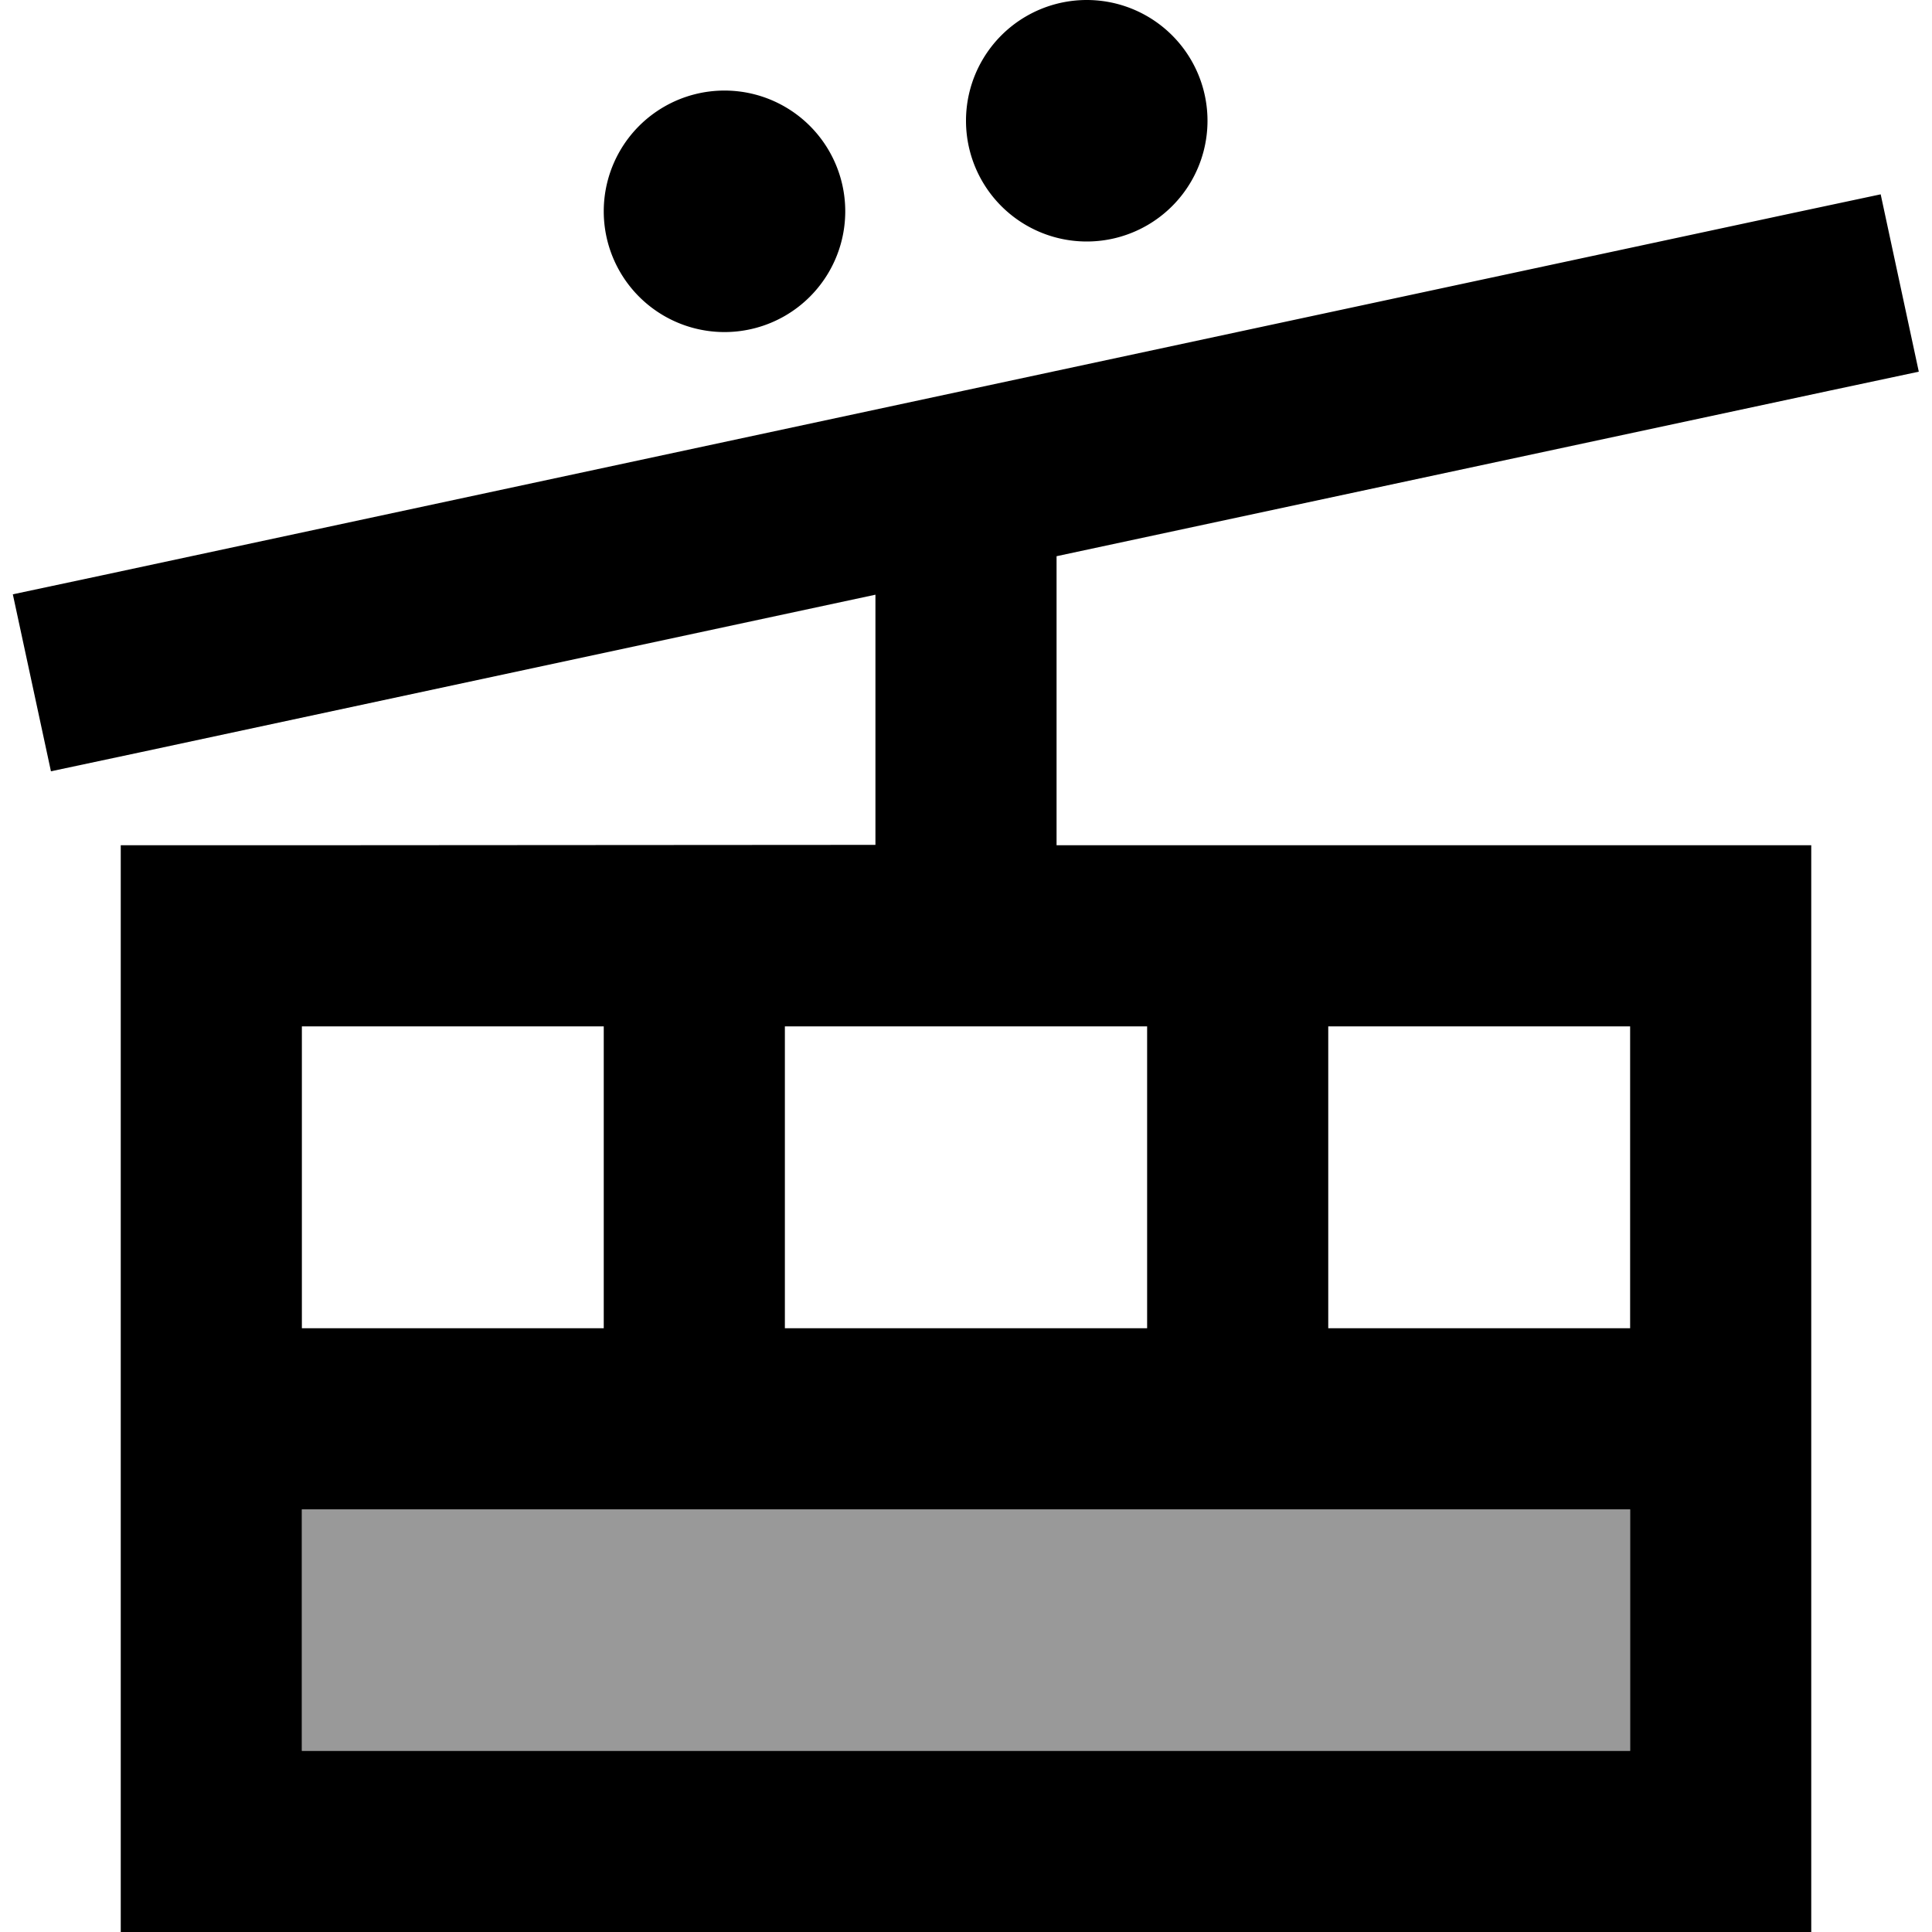 <svg xmlns="http://www.w3.org/2000/svg" viewBox="0 0 512 512"><!--! Font Awesome Pro 6.7.1 by @fontawesome - https://fontawesome.com License - https://fontawesome.com/license (Commercial License) Copyright 2024 Fonticons, Inc. --><defs><style>.fa-secondary{opacity:.4}</style></defs><path class="fa-secondary" d="M80 400l0 64 352 0 0-64-104 0-144 0L80 400z"/><path class="fa-primary" d="M288 64a32 32 0 1 0 0-64 32 32 0 1 0 0 64zm-64-8a32 32 0 1 0 -64 0 32 32 0 1 0 64 0zM160 272l0 80-80 0 0-80 80 0zm48 0l96 0 0 80-96 0 0-80zm144 0l80 0 0 80-80 0 0-80zm80 128l0 64L80 464l0-64 104 0 144 0 104 0zM80 224l-48 0 0 48 0 192 0 48 48 0 352 0 48 0 0-48 0-192 0-48-48 0-152 0 0-76.6 205-43.9 23.5-5L498.4 51.5l-23.5 5-224 48-224 48-23.5 5 10.1 46.9 23.5-5 195-41.8 0 66.3L80 224z"/></svg>